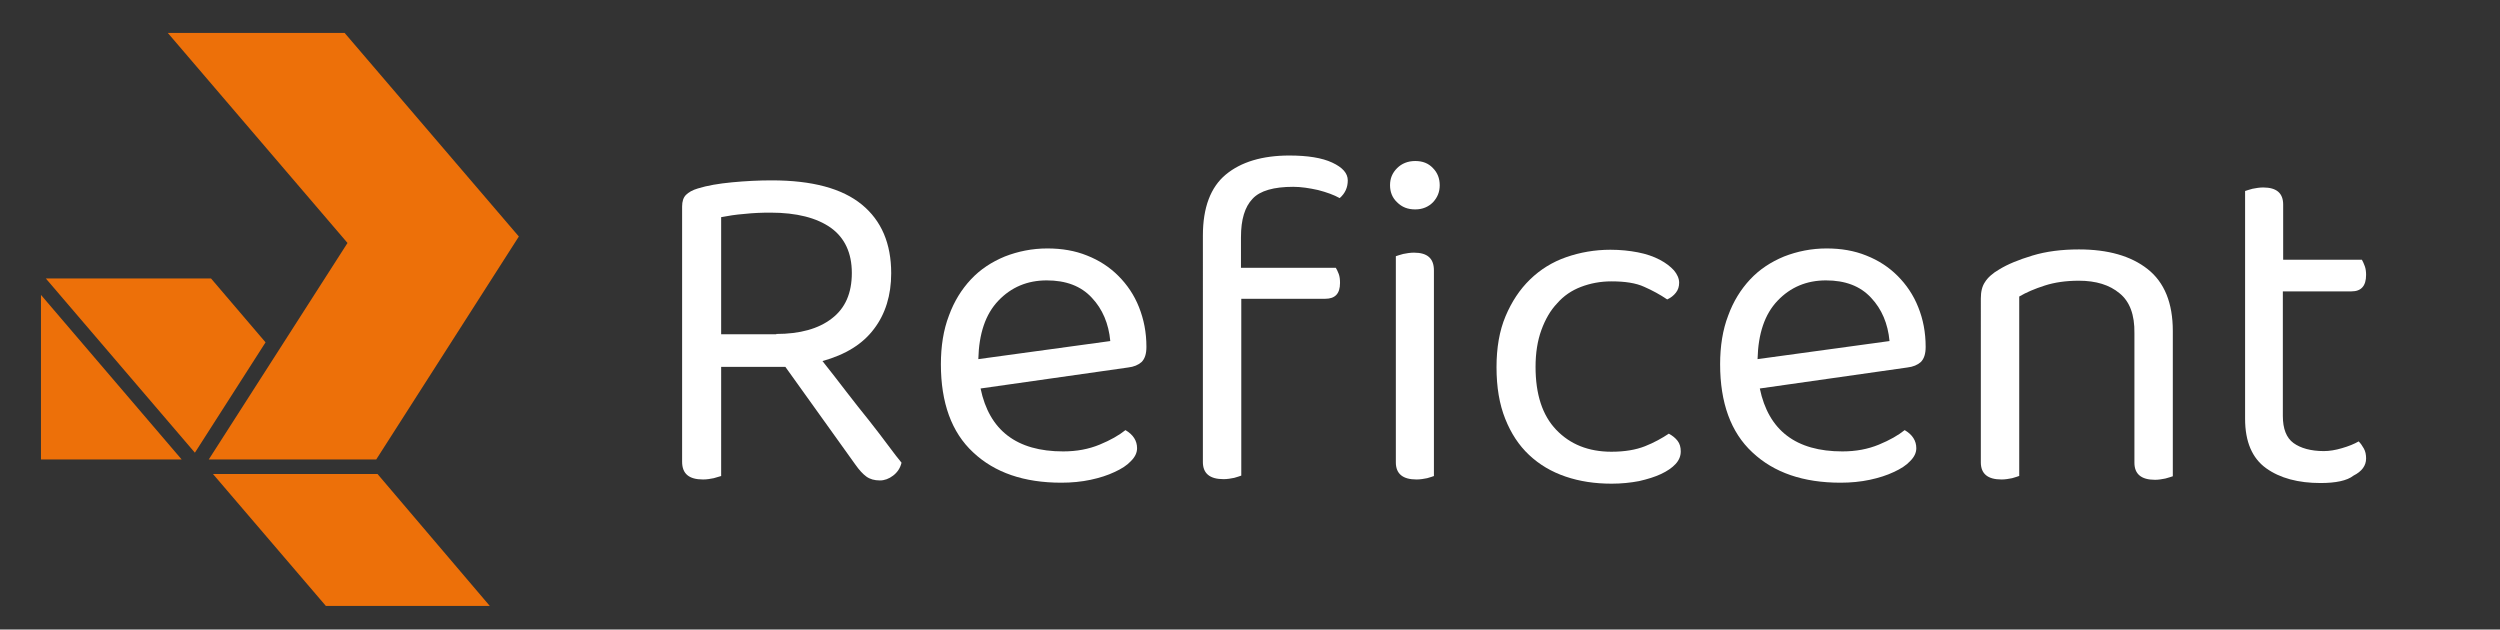 <?xml version="1.0" encoding="utf-8"?>
<!-- Generator: Adobe Illustrator 26.4.1, SVG Export Plug-In . SVG Version: 6.00 Build 0)  -->
<svg version="1.1" id="Capa_1" xmlns="http://www.w3.org/2000/svg" xmlns:xlink="http://www.w3.org/1999/xlink" x="0px" y="0px"
	 viewBox="0 0 774.8 195.1" style="enable-background:new 0 0 774.8 195.1;" xml:space="preserve">
<rect x="0" y="0" width="774.8" height="195.1" fill="#333333" stroke="none"/>
<style type="text/css">
	.st0{fill:#ED7009;}
	.st1{fill:#FFFFFF;}
</style>
<g>
	<g>
		<polygon class="st0" points="64.7,142.4 116.6,142.4 160.8,73.3 106.8,10.2 52,10.2 107.7,75.3 		"/>
		<polygon class="st0" points="82.3,106.1 60.4,140.3 14.2,86.3 65.4,86.3 		"/>
		<polyline class="st0" points="66,146.9 117,146.9 151.8,187.8 101,187.8 		"/>
		<polygon class="st0" points="56.3,142.4 12.7,142.4 12.7,91.4 		"/>
	</g>
	<g>
		<path class="st1" d="M223.6,147.5c-0.6,0.2-1.4,0.4-2.4,0.7c-1,0.2-2.1,0.4-3.3,0.4c-4.4,0-6.5-1.8-6.5-5.5V64
			c0-1.6,0.4-2.8,1.2-3.6c0.8-0.8,2-1.5,3.7-2c2.9-0.9,6.4-1.5,10.6-1.9c4.2-0.4,8.3-0.6,12.3-0.6c12.5,0,21.8,2.5,27.9,7.5
			c6.1,5,9.1,12.1,9.1,21.3c0,6.8-1.8,12.6-5.3,17.2c-3.5,4.7-8.8,8-16,10c2.5,3.2,5,6.3,7.4,9.5c2.5,3.2,4.8,6.2,7.1,9
			c2.2,2.8,4.2,5.4,5.9,7.7c1.7,2.3,3.1,4.1,4.1,5.3c-0.4,1.7-1.3,3-2.6,4c-1.3,1-2.7,1.5-4.1,1.5c-1.7,0-3.1-0.4-4.2-1.2
			c-1.1-0.8-2.2-2-3.4-3.7l-21.7-30.3h-19.9V147.5z M240.6,103.5c7.3,0,13.1-1.6,17.2-4.8c4.2-3.2,6.2-7.9,6.2-14.1
			c0-6.2-2.2-10.9-6.5-14c-4.4-3.1-10.6-4.7-18.7-4.7c-2.7,0-5.4,0.1-8.1,0.4c-2.7,0.2-5.1,0.6-7.2,1v36.3H240.6z"/>
		<path class="st1" d="M303.9,120.4c2.7,13,11.2,19.5,25.6,19.5c4.2,0,7.9-0.7,11.3-2.1c3.4-1.4,6-2.9,8-4.5
			c2.4,1.4,3.6,3.3,3.6,5.6c0,1.4-0.6,2.7-1.9,4c-1.2,1.3-2.9,2.4-5.1,3.4c-2.1,1-4.6,1.8-7.4,2.4s-5.9,0.9-9.1,0.9
			c-11.5,0-20.6-3.1-27.3-9.4c-6.7-6.2-10-15.4-10-27.3c0-5.6,0.8-10.7,2.5-15.1c1.6-4.4,3.9-8.1,6.8-11.2c2.9-3.1,6.4-5.4,10.5-7.1
			c4.1-1.6,8.5-2.5,13.2-2.5c4.5,0,8.6,0.7,12.3,2.2c3.8,1.5,7,3.6,9.7,6.3c2.7,2.7,4.9,5.9,6.4,9.7s2.3,7.8,2.3,12.3
			c0,2.2-0.5,3.7-1.5,4.7c-1,0.9-2.4,1.5-4.2,1.7L303.9,120.4z M324.4,86.9c-6,0-11,2.1-15,6.3c-4,4.2-6,10.2-6.2,18.1l40.9-5.6
			c-0.5-5.4-2.4-9.9-5.7-13.4C335,88.6,330.3,86.9,324.4,86.9z"/>
		<path class="st1" d="M384.6,83H414c0.3,0.5,0.6,1.1,0.9,1.9c0.3,0.8,0.4,1.7,0.4,2.8c0,3.3-1.5,4.9-4.6,4.9h-26v54.8
			c-0.5,0.2-1.2,0.4-2.2,0.7c-1,0.2-2.1,0.4-3.3,0.4c-4.3,0-6.4-1.8-6.4-5.3V73c0-8.7,2.4-15,7.1-18.9c4.7-3.9,11.3-5.9,19.7-5.9
			c5.6,0,10.1,0.7,13.3,2.2c3.2,1.5,4.8,3.3,4.8,5.5c0,2.2-0.8,4-2.5,5.5c-1.8-1-4-1.8-6.7-2.5c-2.7-0.6-5.3-1-7.7-1
			c-6,0-10.3,1.2-12.6,3.7c-2.4,2.5-3.6,6.4-3.6,11.9V83z M430.8,57.4c0-2.1,0.7-3.8,2.2-5.3c1.4-1.4,3.3-2.2,5.6-2.2
			c2.3,0,4.1,0.7,5.5,2.2c1.4,1.4,2.1,3.2,2.1,5.3c0,2.1-0.7,3.8-2.1,5.3c-1.4,1.4-3.2,2.2-5.5,2.2c-2.3,0-4.1-0.7-5.6-2.2
			C431.5,61.3,430.8,59.5,430.8,57.4z M444.5,147.5c-0.5,0.2-1.2,0.4-2.2,0.7c-1,0.2-2.1,0.4-3.3,0.4c-4.3,0-6.4-1.8-6.4-5.3V79.4
			c0.5-0.2,1.3-0.4,2.3-0.7c1-0.2,2.2-0.4,3.3-0.4c4.2,0,6.2,1.8,6.2,5.5V147.5z"/>
		<path class="st1" d="M499.4,87.2c-3.4,0-6.5,0.6-9.4,1.7c-2.9,1.1-5.4,2.8-7.4,5.1c-2.1,2.2-3.7,5-4.9,8.3
			c-1.2,3.3-1.8,7.1-1.8,11.4c0,8.5,2.1,15,6.4,19.5c4.3,4.5,10,6.8,17.1,6.8c4.2,0,7.6-0.6,10.4-1.7c2.8-1.1,5.3-2.5,7.4-3.9
			c1.1,0.6,2,1.3,2.7,2.2c0.7,0.9,1,2,1,3.3c0,1.4-0.5,2.7-1.6,3.9c-1.1,1.2-2.6,2.2-4.5,3.1c-1.9,0.9-4.2,1.6-6.8,2.2
			c-2.6,0.5-5.5,0.8-8.5,0.8c-5.2,0-9.9-0.7-14.3-2.2c-4.4-1.5-8.1-3.7-11.3-6.7c-3.2-3-5.6-6.7-7.4-11.2c-1.8-4.5-2.7-9.8-2.7-16
			c0-6,0.9-11.3,2.8-15.8c1.9-4.5,4.4-8.3,7.6-11.4c3.2-3.1,6.9-5.4,11.2-6.9c4.3-1.5,8.9-2.3,13.7-2.3c3.1,0,5.9,0.3,8.5,0.8
			c2.6,0.5,4.9,1.3,6.8,2.3c1.9,1,3.3,2.1,4.4,3.3c1,1.2,1.6,2.5,1.6,3.8c0,1.2-0.3,2.2-1,3.1c-0.7,0.9-1.6,1.6-2.7,2.1
			c-2.2-1.5-4.6-2.8-7.1-3.9C507,87.7,503.6,87.2,499.4,87.2z"/>
		<path class="st1" d="M545.4,120.4c2.7,13,11.2,19.5,25.6,19.5c4.2,0,7.9-0.7,11.3-2.1c3.4-1.4,6-2.9,8-4.5
			c2.4,1.4,3.6,3.3,3.6,5.6c0,1.4-0.6,2.7-1.9,4c-1.2,1.3-2.9,2.4-5.1,3.4c-2.1,1-4.6,1.8-7.4,2.4s-5.9,0.9-9.1,0.9
			c-11.5,0-20.6-3.1-27.3-9.4c-6.7-6.2-10-15.4-10-27.3c0-5.6,0.8-10.7,2.5-15.1c1.6-4.4,3.9-8.1,6.8-11.2c2.9-3.1,6.4-5.4,10.5-7.1
			c4.1-1.6,8.5-2.5,13.2-2.5c4.5,0,8.6,0.7,12.3,2.2c3.8,1.5,7,3.6,9.7,6.3c2.7,2.7,4.9,5.9,6.4,9.7c1.5,3.7,2.3,7.8,2.3,12.3
			c0,2.2-0.5,3.7-1.5,4.7c-1,0.9-2.4,1.5-4.2,1.7L545.4,120.4z M565.9,86.9c-6,0-11,2.1-15,6.3c-4,4.2-6,10.2-6.2,18.1l40.9-5.6
			c-0.5-5.4-2.4-9.9-5.7-13.4C576.5,88.6,571.8,86.9,565.9,86.9z"/>
		<path class="st1" d="M656.9,90.9c-3.1-2.6-7.3-3.9-12.6-3.9c-4,0-7.5,0.5-10.6,1.5c-3.1,1-5.7,2.1-7.9,3.4v55.6
			c-0.5,0.2-1.2,0.4-2.2,0.7c-1,0.2-2.1,0.4-3.3,0.4c-4.3,0-6.4-1.8-6.4-5.3V92.5c0-2.1,0.4-3.8,1.3-5.1c0.8-1.3,2.3-2.7,4.4-3.9
			c2.6-1.6,6-3,10.3-4.3c4.3-1.3,9.1-1.9,14.4-1.9c9,0,16.1,2,21.3,6.1c5.2,4.1,7.8,10.5,7.8,19.2v45c-0.5,0.2-1.3,0.4-2.3,0.7
			c-1,0.2-2.1,0.4-3.2,0.4c-4.3,0-6.4-1.8-6.4-5.3v-40.1C661.6,97.5,660,93.4,656.9,90.9z"/>
		<path class="st1" d="M719.2,149.7c-6.9,0-12.6-1.5-16.9-4.6c-4.3-3.1-6.5-8.2-6.5-15.3V59.2c0.5-0.2,1.3-0.4,2.3-0.7
			c1-0.2,2.2-0.4,3.3-0.4c4.2,0,6.2,1.8,6.2,5.3v17.1h24.4c0.3,0.5,0.6,1.2,0.9,2c0.3,0.8,0.4,1.8,0.4,2.7c0,3.4-1.5,5.1-4.5,5.1
			h-21.3v38.6c0,4,1.1,6.8,3.3,8.4c2.2,1.6,5.4,2.5,9.4,2.5c1.7,0,3.6-0.3,5.6-0.9c2.1-0.6,3.8-1.3,5.2-2.1c0.6,0.6,1.1,1.3,1.6,2.2
			c0.5,0.9,0.7,1.9,0.7,3.1c0,2.2-1.3,4-3.9,5.3C727.4,149,723.8,149.7,719.2,149.7z"/>
	</g>
</g>
</svg>
